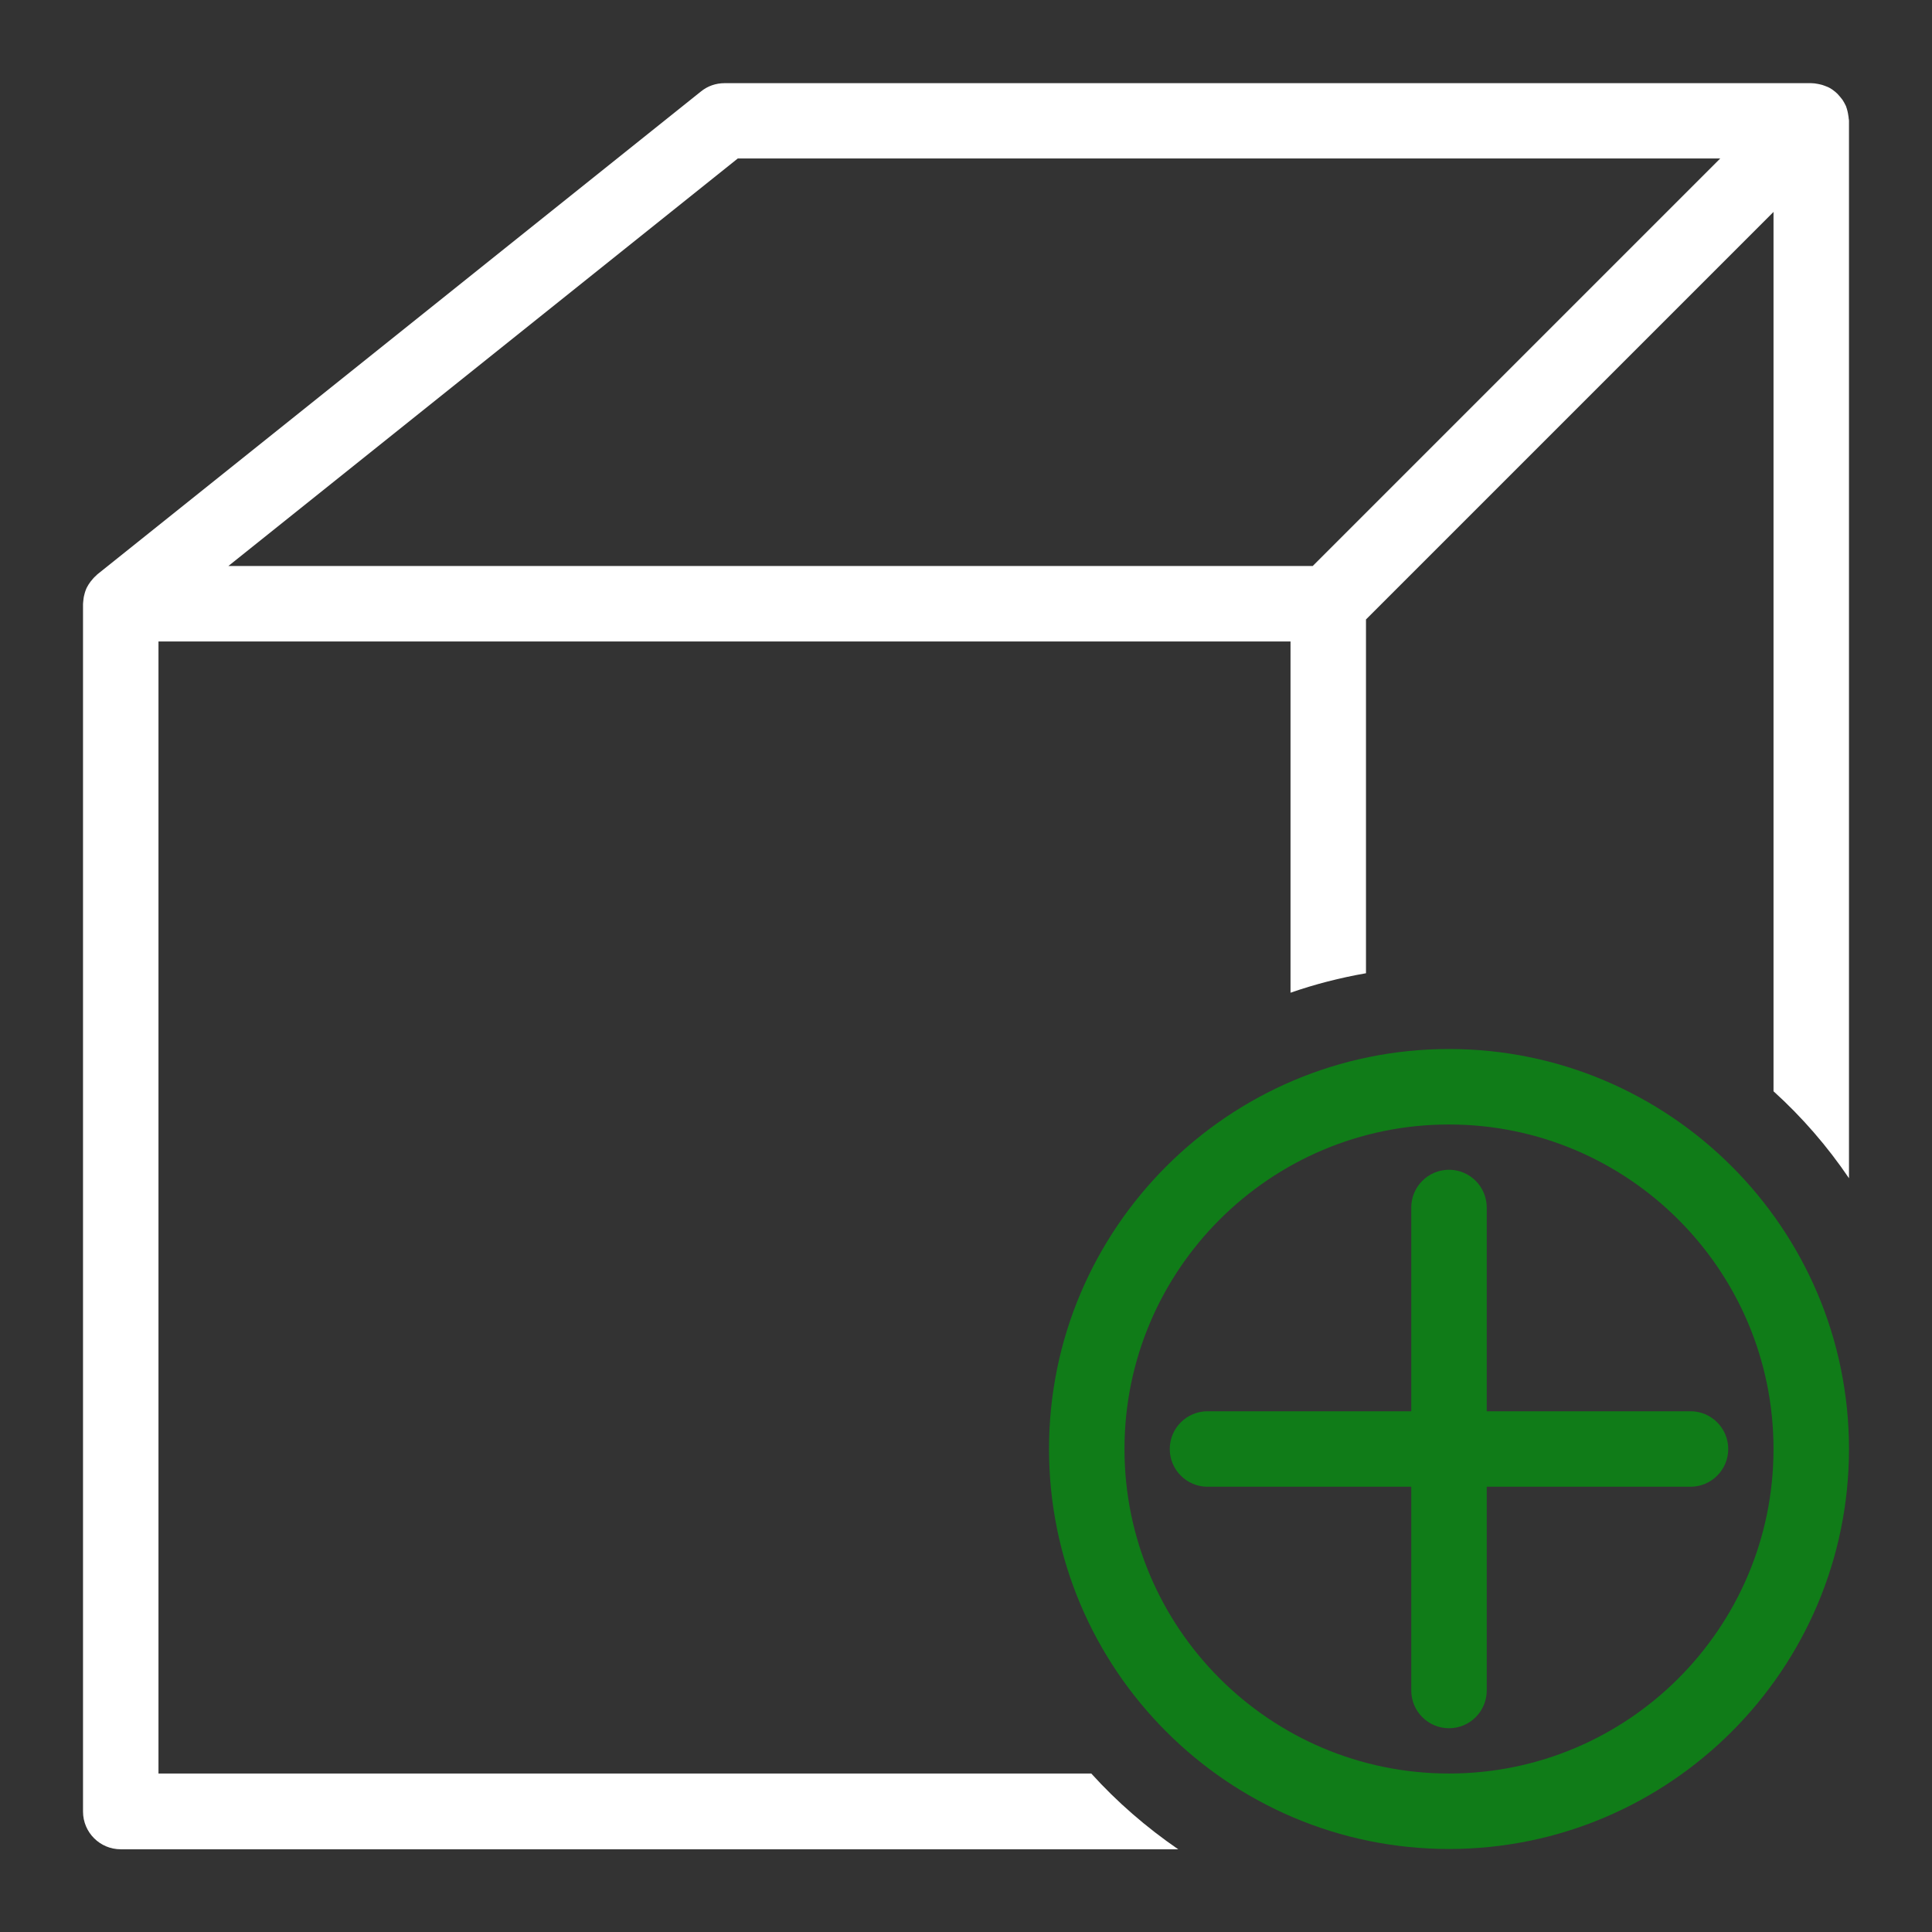 <?xml version="1.0" encoding="utf-8"?>
<!-- Generator: Adobe Illustrator 24.3.0, SVG Export Plug-In . SVG Version: 6.00 Build 0)  -->
<svg version="1.0" id="Layer_1" xmlns="http://www.w3.org/2000/svg" xmlns:xlink="http://www.w3.org/1999/xlink" x="0px" y="0px"
	 viewBox="0 0 128 128" enable-background="new 0 0 128 128" xml:space="preserve">
<rect x="0" y="0" width="128" height="128" fill="#333333" stroke="none"/>
<g id="ADD">
	<path fill="#FFFFFF" d="M72.3,117.5H10.5v-75h75v23.27c1.61-0.56,3.28-0.99,5-1.29V41.04l27-27V72.3c1.89,1.71,3.57,3.65,5,5.76V8
		c0-0.05-0.01-0.1-0.02-0.15c0-0.06-0.01-0.11-0.02-0.17c-0.03-0.22-0.08-0.43-0.15-0.62c0,0,0-0.01,0-0.01c0,0,0,0,0,0
		c-0.01-0.03-0.03-0.05-0.04-0.08c-0.05-0.11-0.11-0.21-0.17-0.31c-0.03-0.04-0.05-0.08-0.08-0.11c-0.06-0.08-0.13-0.16-0.2-0.24
		c-0.03-0.03-0.06-0.07-0.09-0.1c-0.09-0.09-0.19-0.17-0.3-0.25c-0.01-0.01-0.02-0.02-0.04-0.03c-0.12-0.08-0.24-0.15-0.38-0.2
		c-0.04-0.02-0.09-0.03-0.13-0.05c-0.1-0.04-0.2-0.07-0.3-0.09c-0.05-0.01-0.09-0.02-0.14-0.03c-0.15-0.03-0.3-0.05-0.45-0.05H48
		c-0.57,0-1.12,0.19-1.56,0.55l-40,32c-0.03,0.03-0.06,0.06-0.09,0.09c-0.07,0.06-0.13,0.12-0.19,0.19
		c-0.05,0.06-0.1,0.12-0.15,0.18c-0.05,0.07-0.09,0.13-0.14,0.2c-0.04,0.07-0.08,0.14-0.12,0.21c-0.03,0.07-0.07,0.15-0.09,0.22
		c-0.03,0.08-0.05,0.16-0.07,0.24c-0.02,0.08-0.04,0.15-0.05,0.23c-0.01,0.09-0.02,0.18-0.03,0.27c0,0.04-0.01,0.08-0.01,0.13v80
		c0,1.38,1.12,2.5,2.5,2.5h70.06C75.95,121.07,74.01,119.39,72.3,117.5z M48.88,10.5h65.09l-27,27H15.13L48.88,10.5z"/>
	<g>
		<path fill="#107C18" d="M96,69.5c-14.61,0-26.5,11.89-26.5,26.5s11.89,26.5,26.5,26.5s26.5-11.89,26.5-26.5S110.61,69.5,96,69.5z
			 M96,117.5c-11.86,0-21.5-9.64-21.5-21.5S84.14,74.5,96,74.5s21.5,9.64,21.5,21.5S107.86,117.5,96,117.5z"/>
		<path fill="#107C18" d="M112,93.5H98.5V80c0-1.38-1.12-2.5-2.5-2.5s-2.5,1.12-2.5,2.5v13.5H80c-1.38,0-2.5,1.12-2.5,2.5
			s1.12,2.5,2.5,2.5h13.5V112c0,1.38,1.12,2.5,2.5,2.5s2.5-1.12,2.5-2.5V98.5H112c1.38,0,2.5-1.12,2.5-2.5S113.38,93.5,112,93.5z"/>
	</g>
</g>
</svg>
